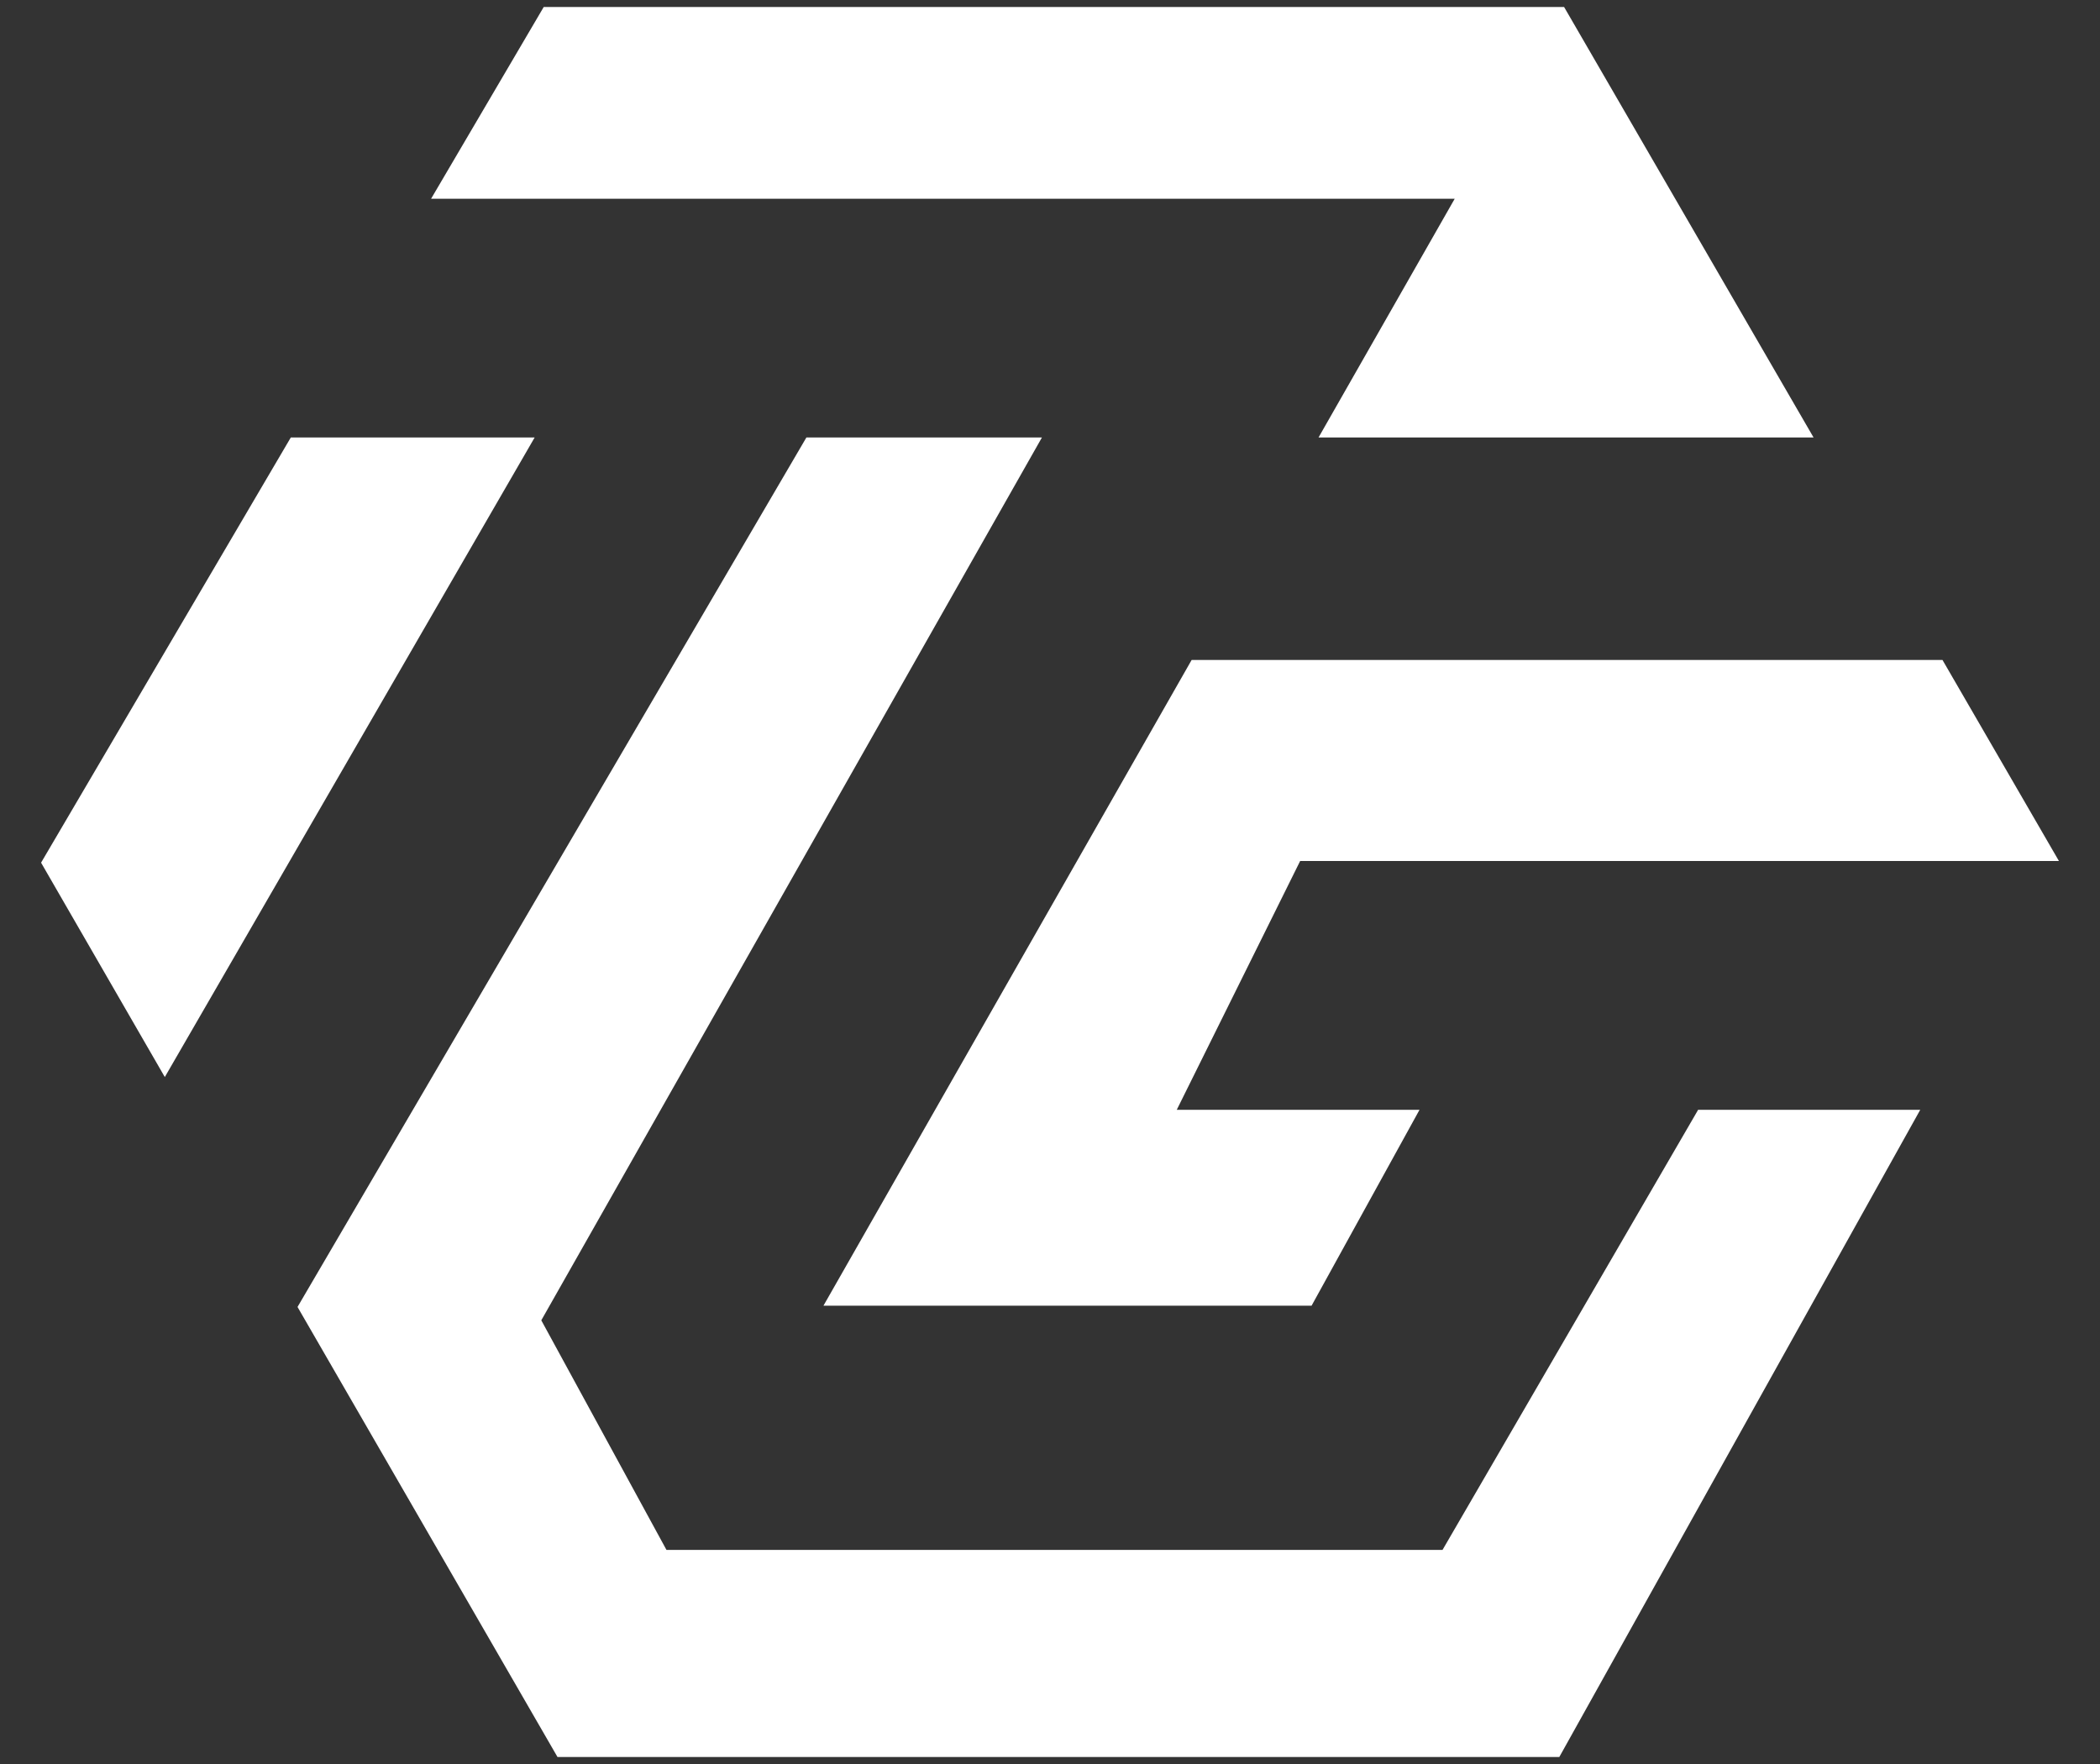 <?xml version="1.0" encoding="utf-8"?>
<!-- Generator: Adobe Illustrator 24.3.0, SVG Export Plug-In . SVG Version: 6.00 Build 0)  -->
<svg version="1.1" id="Layer_1" xmlns="http://www.w3.org/2000/svg" xmlns:xlink="http://www.w3.org/1999/xlink" x="0px" y="0px"
	 viewBox="0 0 2500 2100" style="enable-background:new 0 0 2500 2100;" xml:space="preserve">
<rect x="0" y="0" width="2500" height="2100" fill="#333333" stroke="none"/>
<style type="text/css">
	.st0{fill:#FFFFFF;}
</style>
<g>
	<polygon class="st0" points="1569.7,520.8 2159,520.8 1862,8.3 647.3,8.3 513.2,236.6 1731.8,236.6 	"/>
	<polygon class="st0" points="346.2,520.8 48.9,1027 196.2,1282.2 636.5,520.8 	"/>
	<polygon class="st0" points="2020.6,1322.9 1717.3,1845.1 793.4,1845.1 644.4,1571.8 1240.4,520.8 960,520.8 354.2,1555.9 
		663.7,2091.7 1856.3,2091.7 2286,1321.2 2021.5,1321.2 	"/>
	<polygon class="st0" points="1418.6,785.7 980.3,1554.4 1561.4,1554.4 1689.9,1321.2 1400.9,1321.2 1547.8,1025 2451.1,1025 
		2312.5,785.7 1429.6,785.7 	"/>
</g>
</svg>
